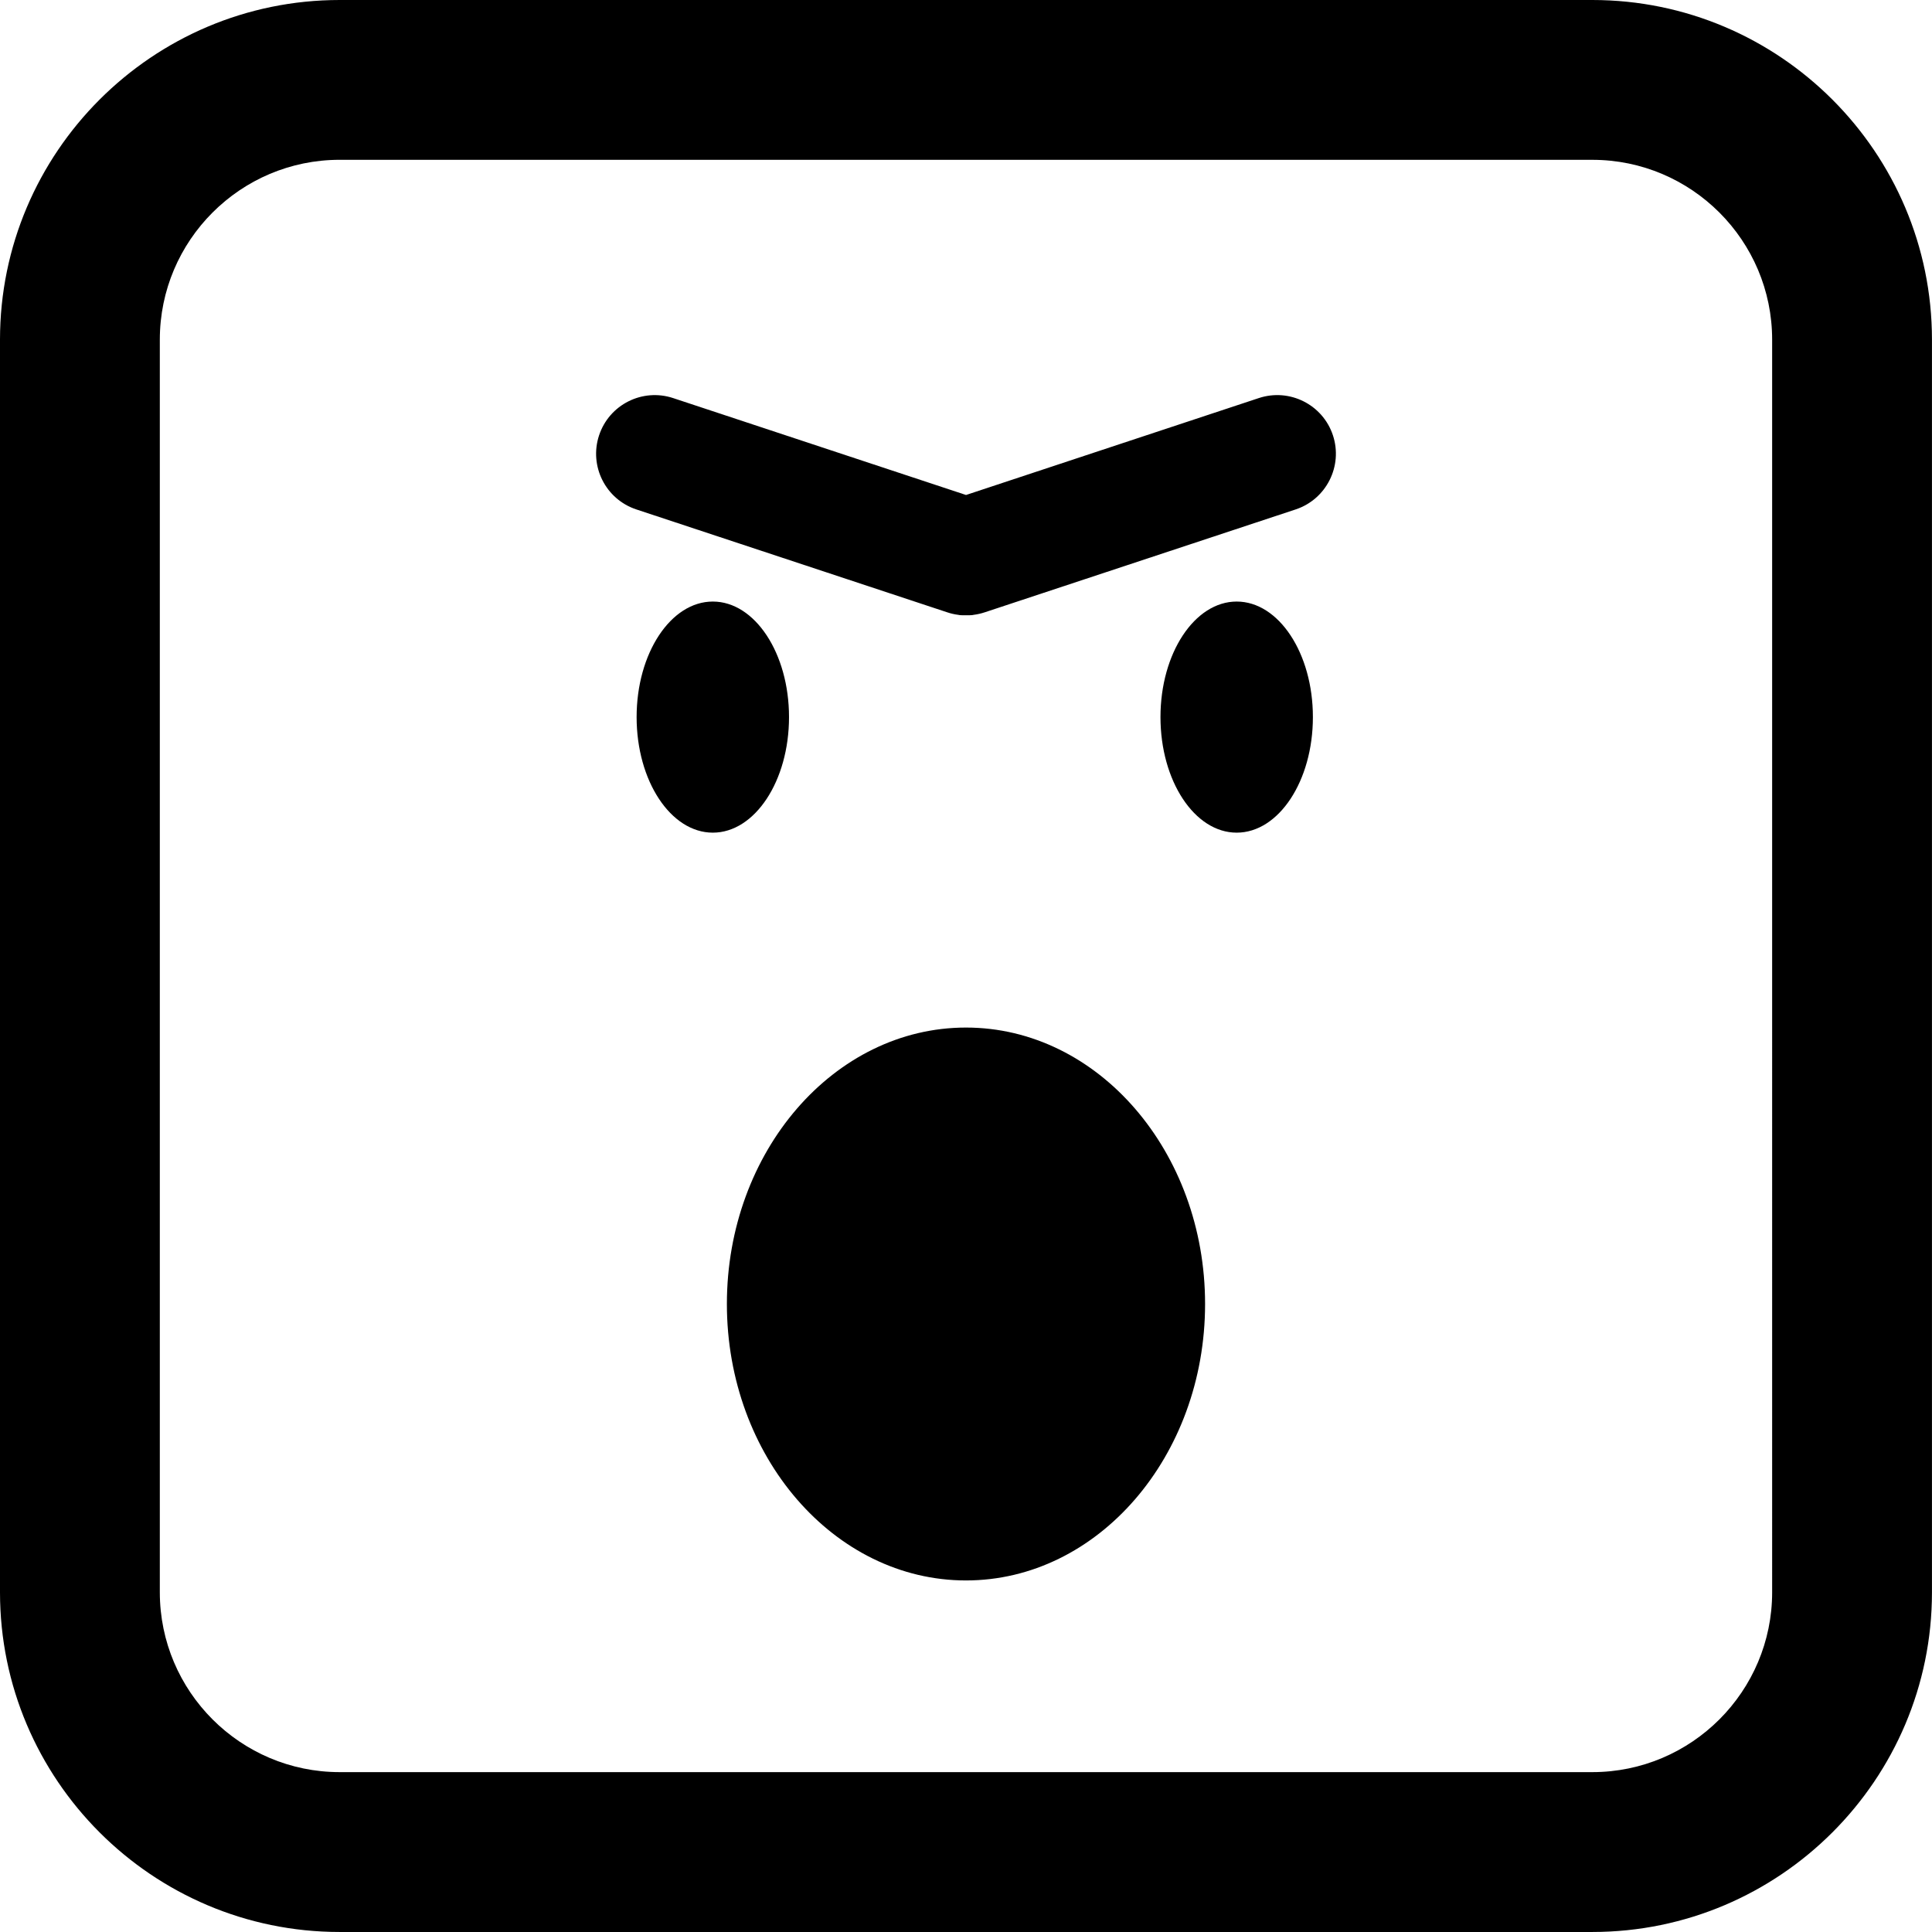 <?xml version="1.0" encoding="iso-8859-1"?>
<!-- Generator: Adobe Illustrator 16.0.0, SVG Export Plug-In . SVG Version: 6.00 Build 0)  -->
<!DOCTYPE svg PUBLIC "-//W3C//DTD SVG 1.1//EN" "http://www.w3.org/Graphics/SVG/1.1/DTD/svg11.dtd">
<svg version="1.1" id="Capa_1" xmlns="http://www.w3.org/2000/svg" xmlns:xlink="http://www.w3.org/1999/xlink" x="0px" y="0px"
	 width="103.696px" height="103.695px" viewBox="0 0 103.696 103.695" style="enable-background:new 0 0 103.696 103.695;"
	 xml:space="preserve">
<g>
	<path d="M38.259,44.691c-2.258,0-4.09-2.777-4.09-6.203c0-3.424,1.832-6.201,4.09-6.201c2.258,0,4.09,2.777,4.09,6.201
		C42.349,41.913,40.517,44.691,38.259,44.691z M70.467,38.488c0,3.426-1.832,6.203-4.091,6.203c-2.258,0-4.09-2.777-4.09-6.203
		c0-3.424,1.832-6.201,4.09-6.201C68.635,32.287,70.467,35.064,70.467,38.488z M64.68,69.987c0,8.183-5.754,14.84-12.833,14.84
		c-7.078,0-12.833-6.657-12.833-14.84c0-8.181,5.755-14.835,12.833-14.835C58.926,55.152,64.68,61.807,64.68,69.987z M71.542,23.364
		c0.545,1.649-0.352,3.432-1.999,3.978l-16.681,5.52c-0.194,0.065-0.395,0.111-0.602,0.138c-0.026,0.004-0.055,0.012-0.082,0.015
		c-0.108,0.012-0.222,0.008-0.333,0.007c-0.11,0.001-0.22,0.005-0.328-0.006c-0.029-0.003-0.058-0.012-0.087-0.016
		c-0.202-0.026-0.399-0.071-0.591-0.136l-16.686-5.522c-1.649-0.546-2.544-2.326-1.999-3.976c0.546-1.65,2.325-2.546,3.978-1.999
		l15.717,5.2l15.714-5.201C69.215,20.82,70.996,21.715,71.542,23.364z M85.465,103.695H18.23C8.178,103.695,0,95.518,0,85.465V18.23
		C0,8.177,8.179,0,18.23,0h67.235c10.053,0,18.229,8.178,18.229,18.23v67.235C103.696,95.518,95.518,103.695,85.465,103.695z
		 M18.23,8.577c-5.322,0-9.652,4.33-9.652,9.652v67.234c0,5.322,4.33,9.652,9.652,9.652h67.235c5.321,0,9.651-4.33,9.651-9.652
		V18.23c0-5.322-4.33-9.652-9.651-9.652L18.23,8.577L18.23,8.577z"/>
</g>
<g>
</g>
<g>
</g>
<g>
</g>
<g>
</g>
<g>
</g>
<g>
</g>
<g>
</g>
<g>
</g>
<g>
</g>
<g>
</g>
<g>
</g>
<g>
</g>
<g>
</g>
<g>
</g>
<g>
</g>
</svg>
